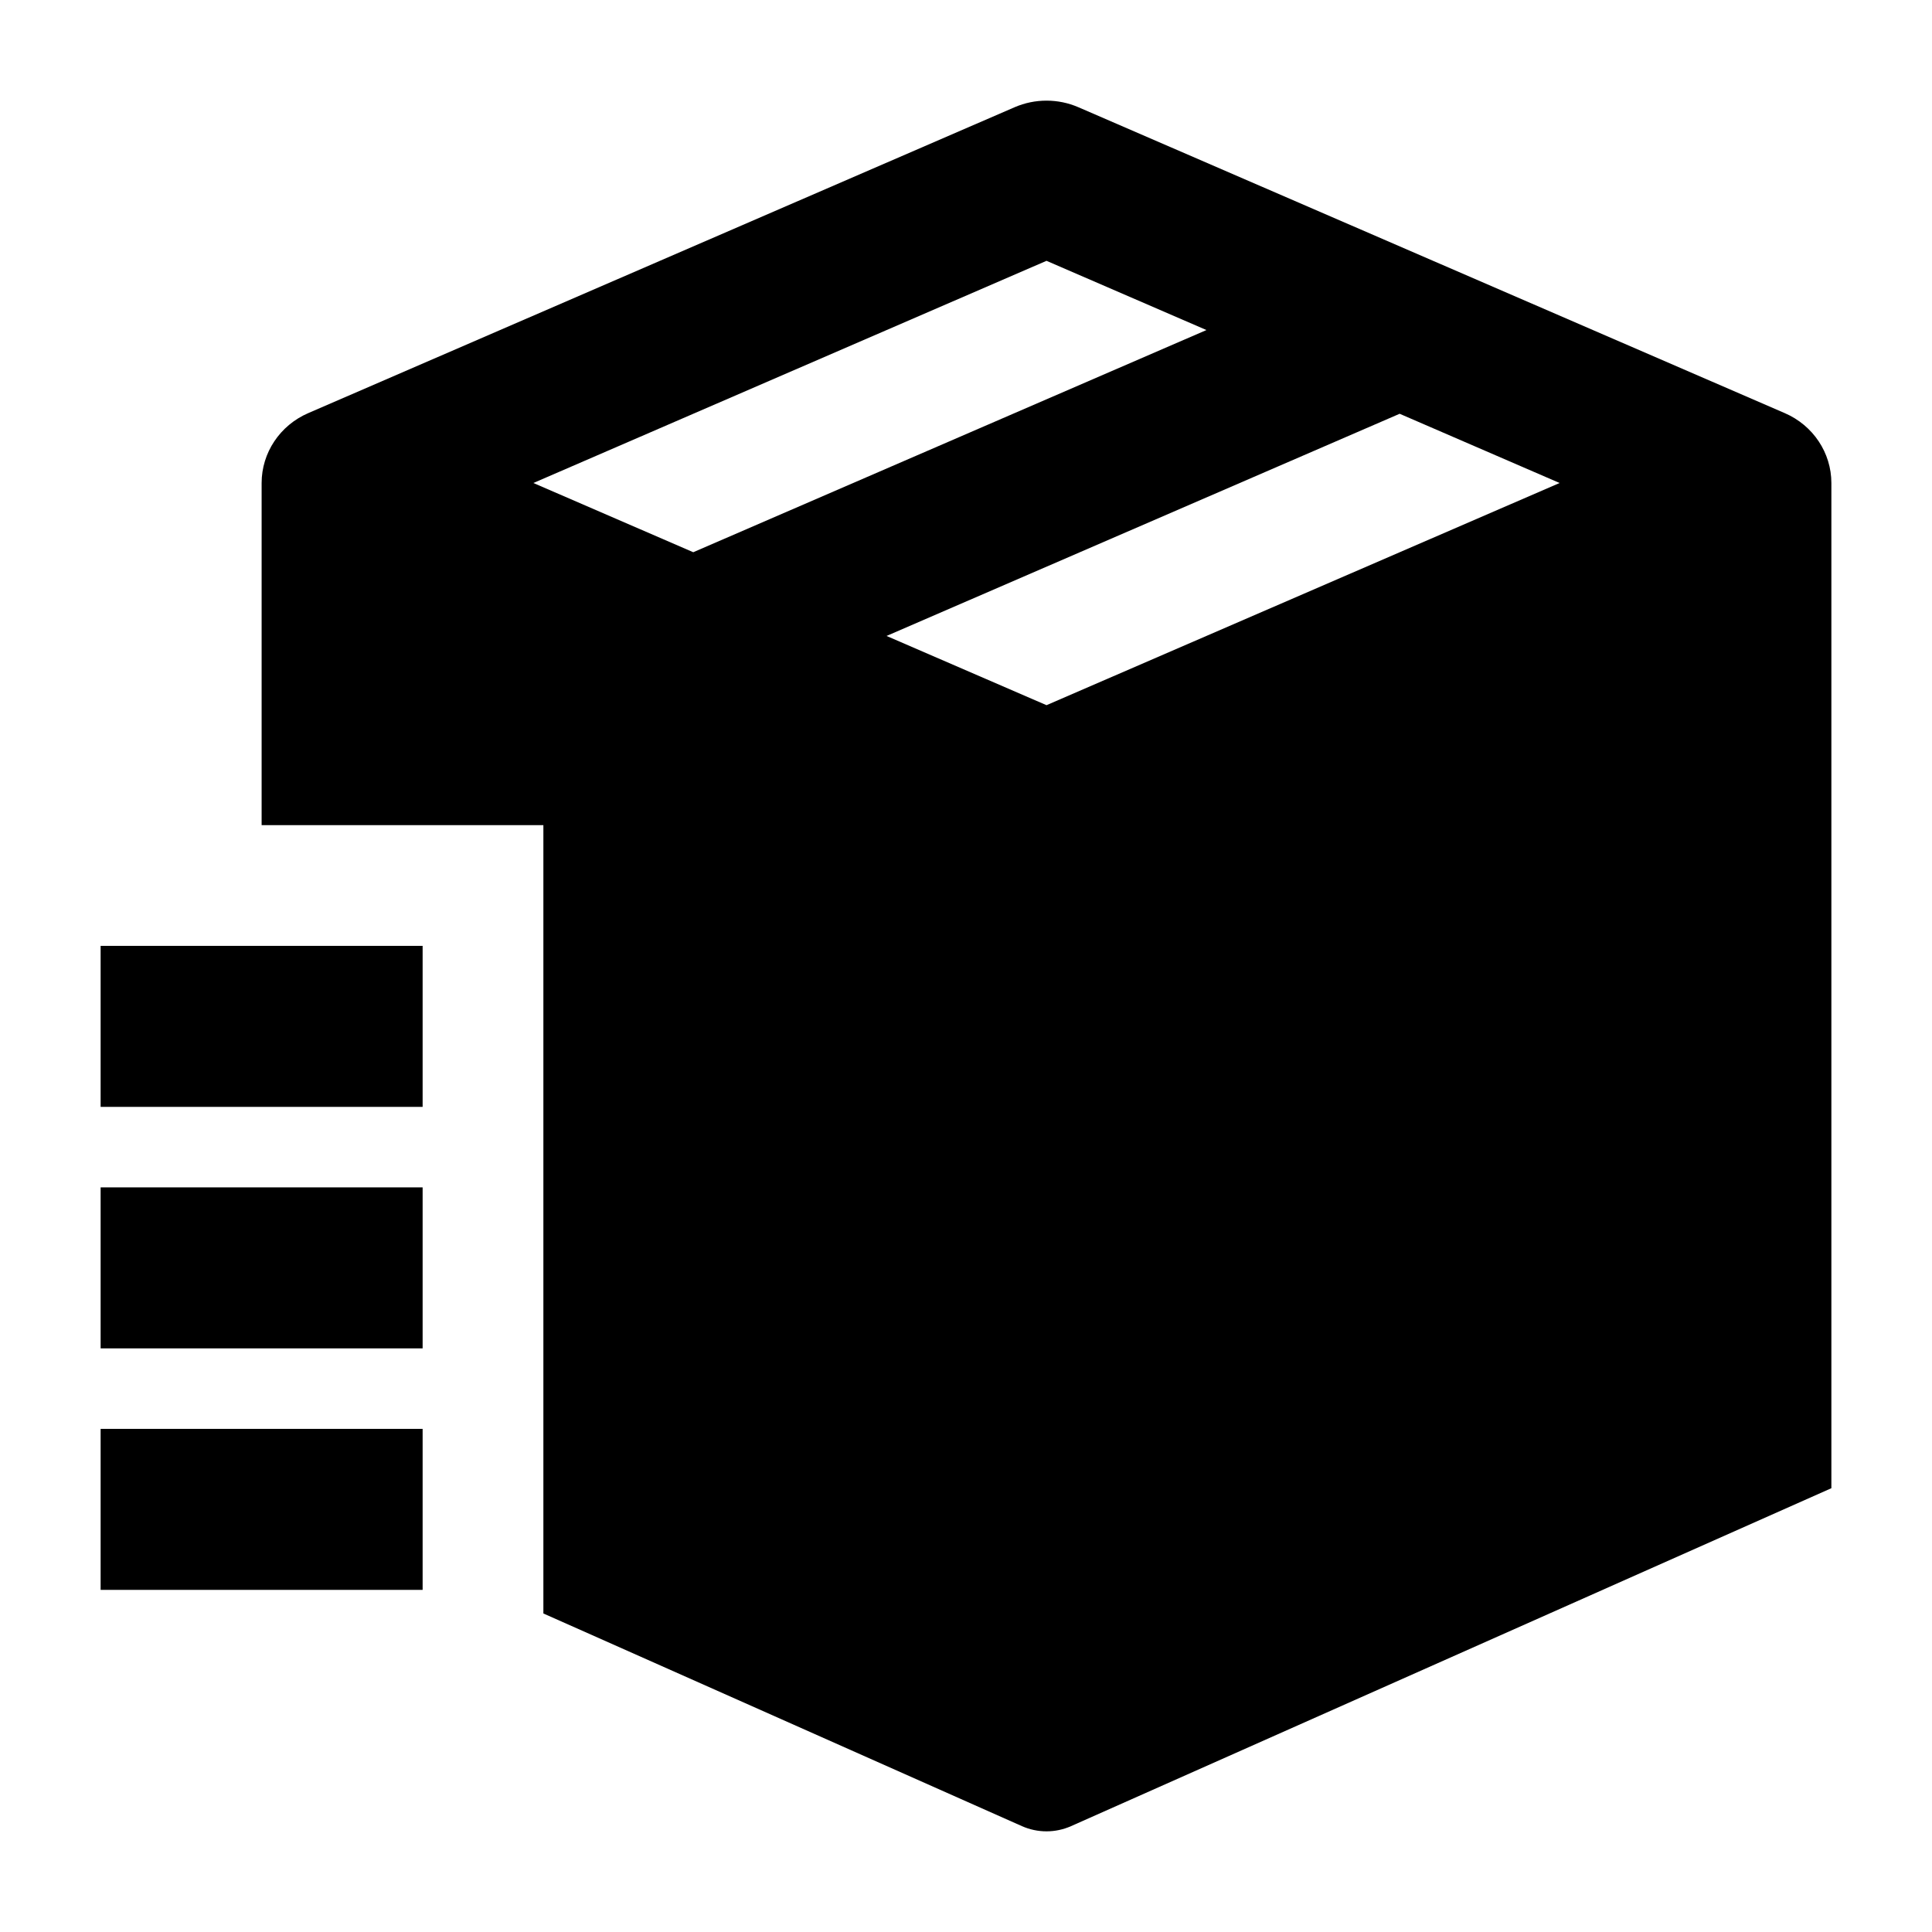 <svg width="24" height="24" viewBox="0 0 24 24" xmlns="http://www.w3.org/2000/svg">
    <path fill-rule="evenodd" clip-rule="evenodd" d="M5.25 13.75H1.25L1.25 11.75H5.25V13.75Z"/>
    <path fill-rule="evenodd" clip-rule="evenodd" d="M5.25 16.75H1.25L1.25 14.75H5.25V16.75Z"/>
    <path fill-rule="evenodd" clip-rule="evenodd" d="M5.25 19.75H1.25L1.25 17.75H5.25V19.75Z"/>
    <path fill-rule="evenodd" clip-rule="evenodd" d="M3.25 6C3.25 5.625 3.477 5.284 3.829 5.132L12.604 1.332C12.856 1.223 13.144 1.223 13.396 1.332L22.171 5.132C22.523 5.284 22.75 5.625 22.75 6V18.487L13.305 22.685C13.111 22.771 12.889 22.771 12.695 22.685L6.75 20.043V10.25H3.25V6ZM6.626 6L8.612 6.86L14.987 4.1L13 3.24L6.626 6ZM17.387 5.14L11.013 7.9L13 8.76L19.374 6L17.387 5.14Z"/>
</svg>
